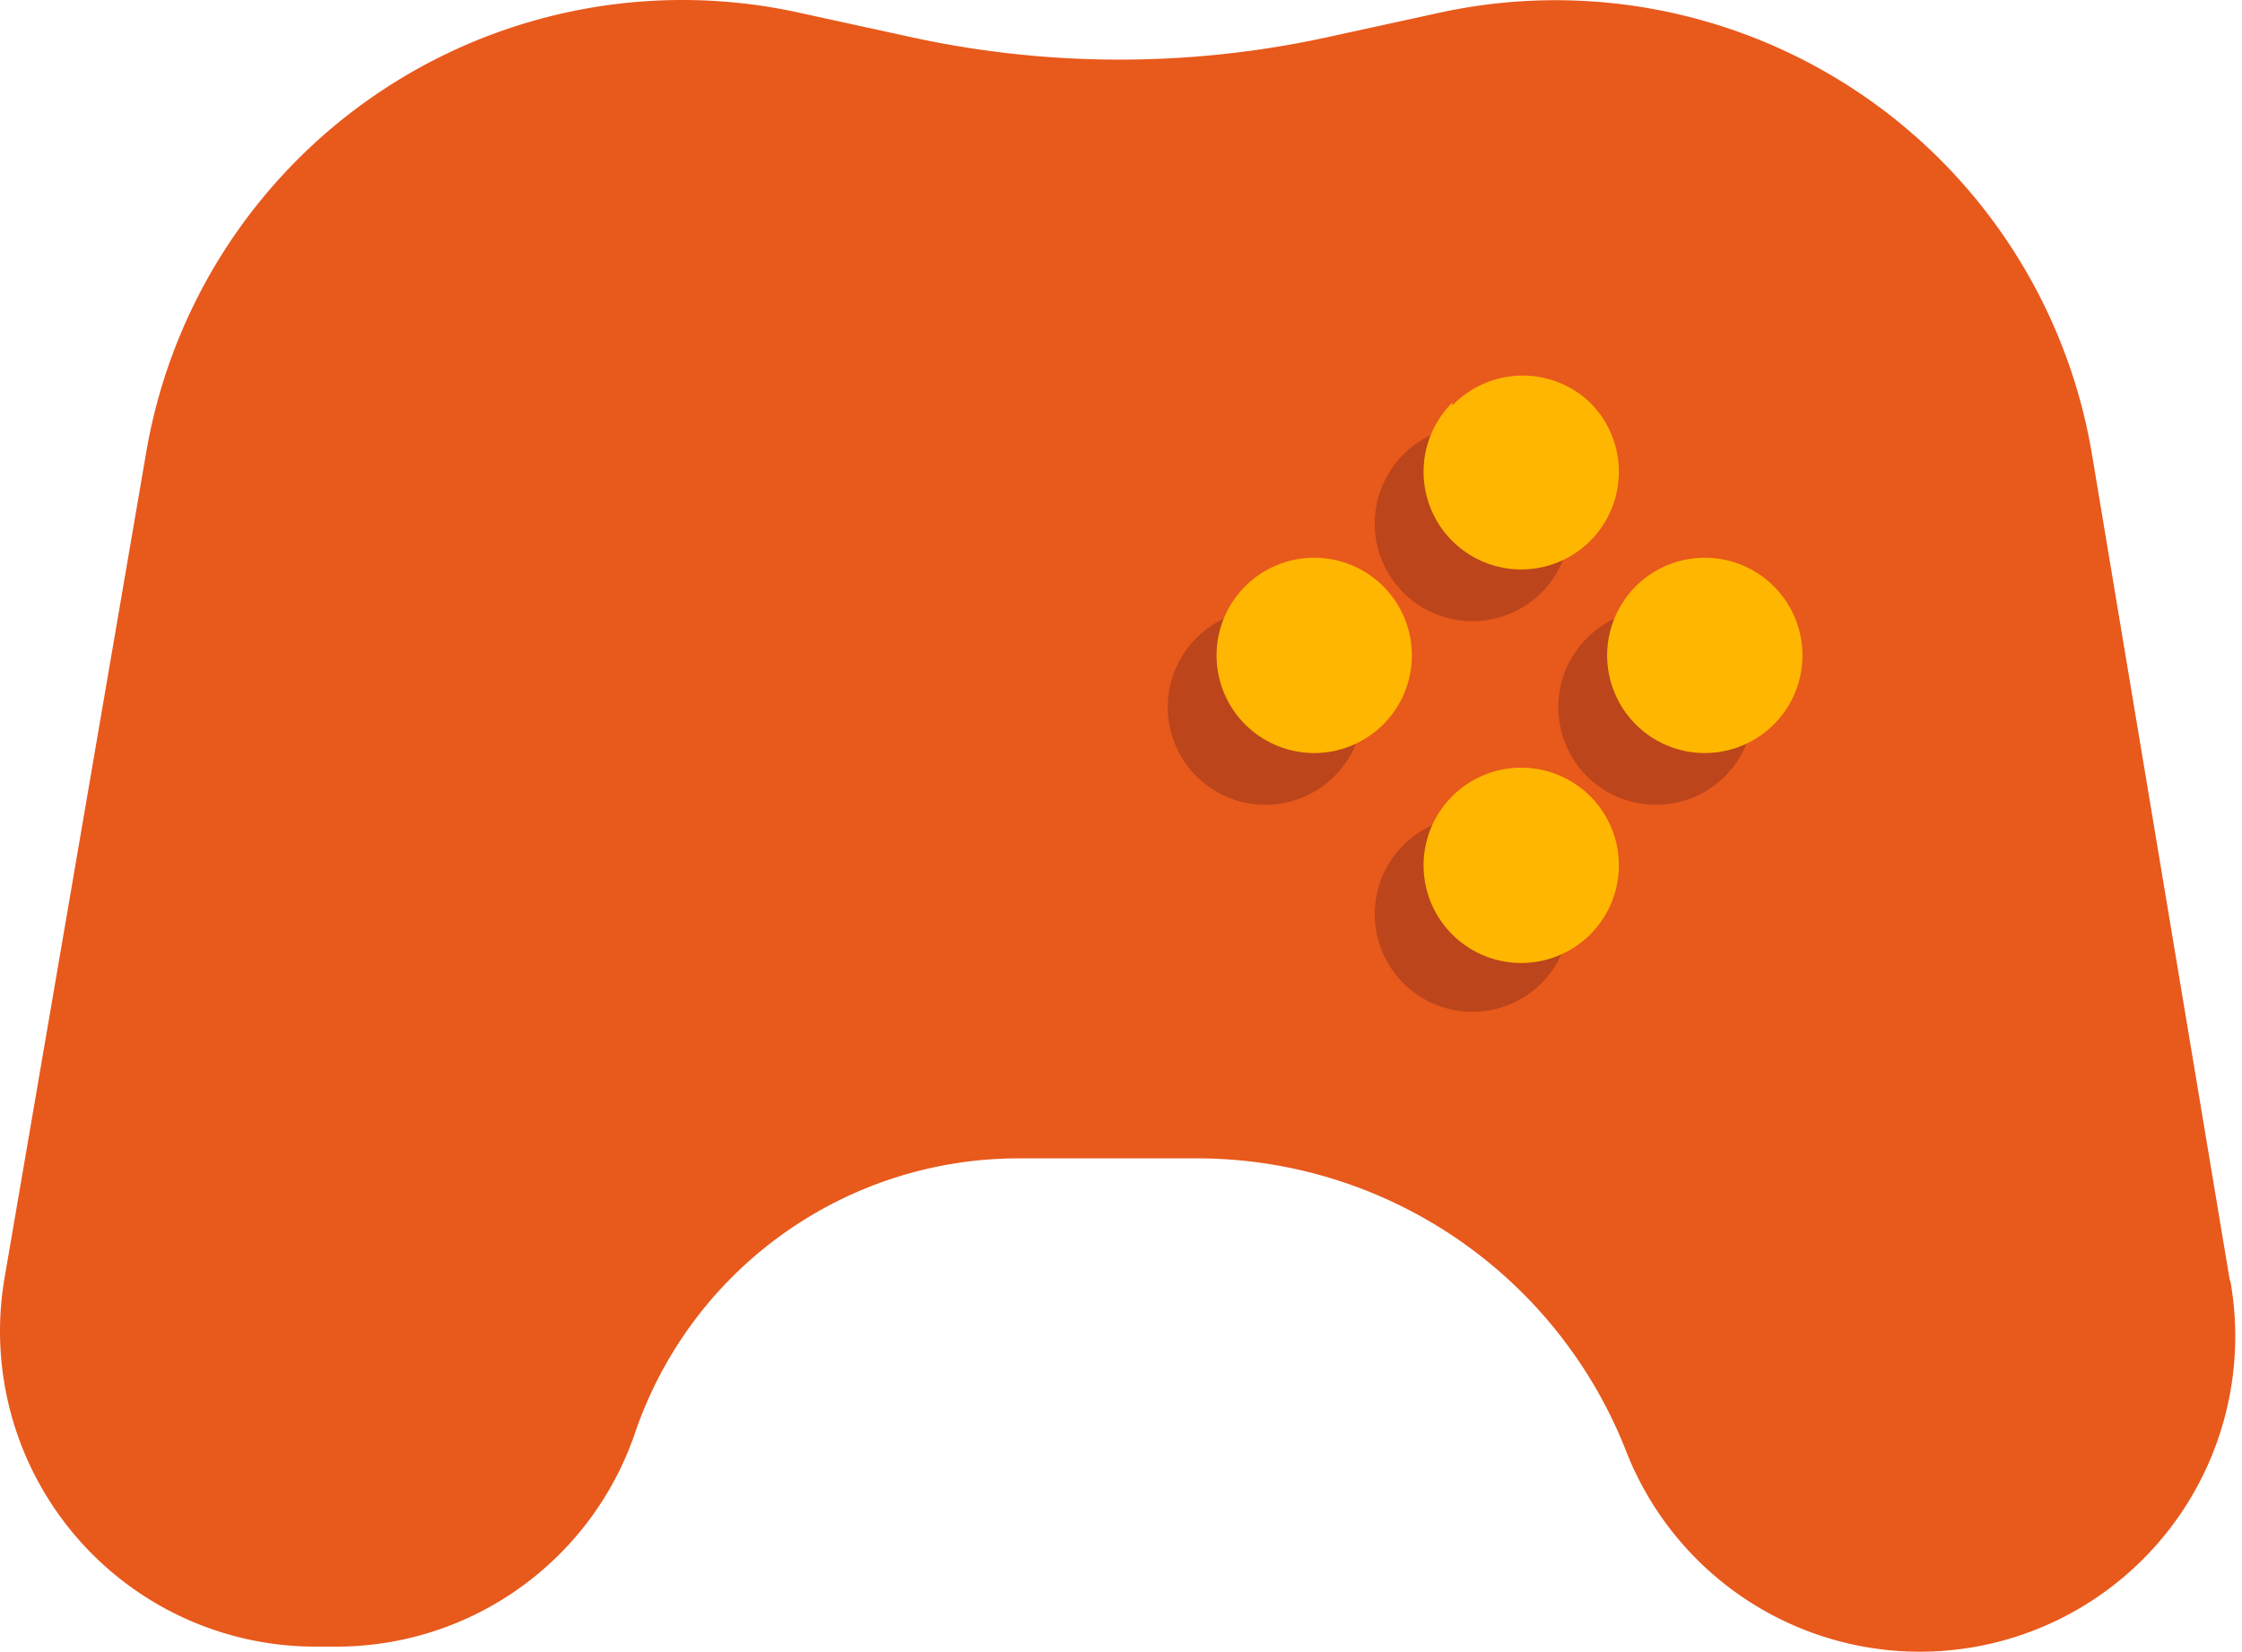 <svg xmlns="http://www.w3.org/2000/svg" viewBox="0 0 1390 1024" version="1.1"><path d="M1382.345 793.193l-85.36-511.555A337.202 337.202 0 0 0 891.978 8.002l-66.593 14.529a605.39 605.39 0 0 1-262.739 0L496.053 8.002a337.202 337.202 0 0 0-405.611 273.636L2.66 793.193a195.541 195.541 0 0 0 193.119 227.627h12.713a195.541 195.541 0 0 0 185.249-132.58 251.237 251.237 0 0 1 237.918-170.115h110.786a285.744 285.744 0 0 1 265.766 181.617 195.541 195.541 0 0 0 374.737-104.733z" fill="#E8591C" p-id="6637"></path><path d="M827.202 395.452a60.539 60.539 0 1 1-85.36 0 60.539 60.539 0 0 1 85.36 0z m42.983-113.813a60.539 60.539 0 1 0 85.36 0 60.539 60.539 0 0 0-85.36 0z m113.813 113.813a60.539 60.539 0 1 0 85.36 0 60.539 60.539 0 0 0-85.36 0z m-113.813 128.343a60.539 60.539 0 1 0 85.36 0 60.539 60.539 0 0 0-85.36 0z" fill="#BC451B" p-id="6638"></path><path d="M857.471 363.366a60.539 60.539 0 1 1-85.36 0 60.539 60.539 0 0 1 85.36 0z m42.983-113.813a60.539 60.539 0 1 0 85.36 0 60.539 60.539 0 0 0-85.36 1.816zM1014.267 363.366a60.539 60.539 0 1 0 85.36 0 60.539 60.539 0 0 0-85.36 0z m-113.813 130.159a60.539 60.539 0 1 0 85.36 0 60.539 60.539 0 0 0-85.36 0z" fill="#FFB600" p-id="6639"></path></svg>